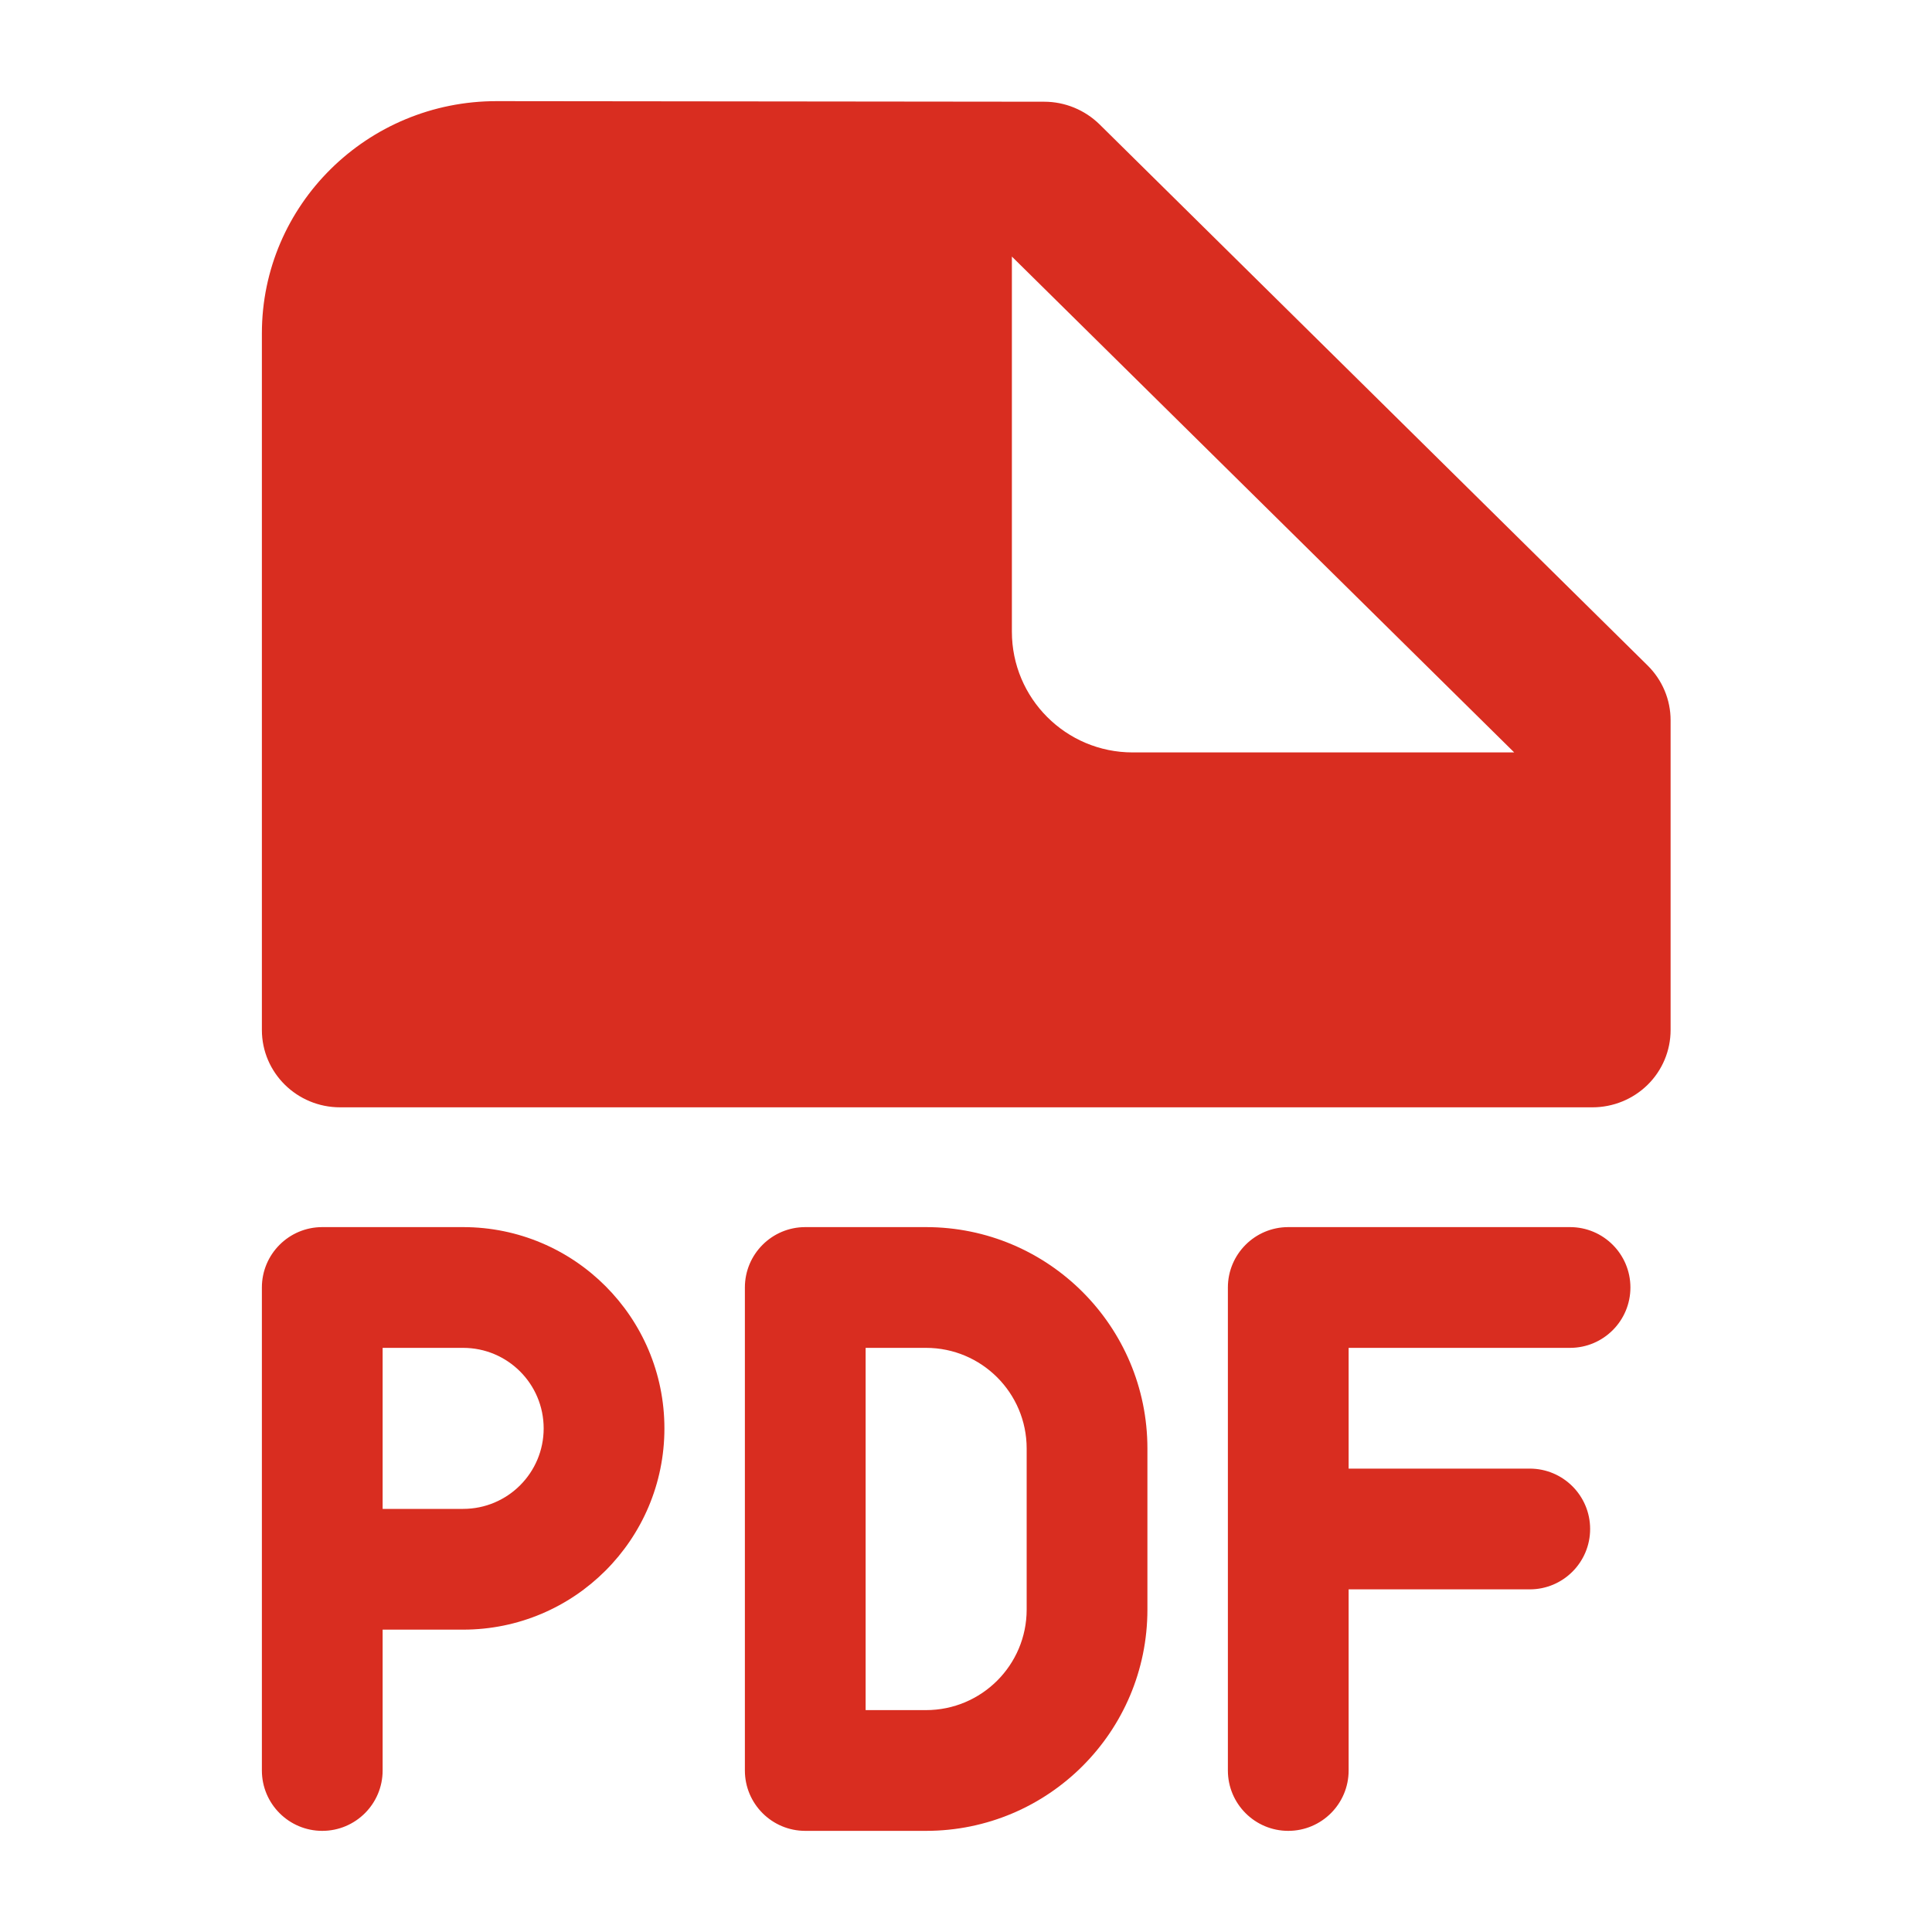 <svg width="20" height="20" viewBox="0 0 20 20" fill="none" xmlns="http://www.w3.org/2000/svg">
<path fill-rule="evenodd" clip-rule="evenodd" d="M2.711 13.328C2.711 12.983 2.991 12.703 3.336 12.703H4.794C5.945 12.703 6.878 13.636 6.878 14.787C6.878 15.937 5.945 16.87 4.794 16.87H3.961V18.328C3.961 18.673 3.681 18.953 3.336 18.953C2.991 18.953 2.711 18.673 2.711 18.328V13.328ZM3.961 15.62H4.794C5.255 15.62 5.628 15.247 5.628 14.787C5.628 14.326 5.255 13.953 4.794 13.953H3.961V15.62ZM7.711 13.328C7.711 12.983 7.991 12.703 8.336 12.703H9.586C10.852 12.703 11.878 13.729 11.878 14.995V16.662C11.878 17.927 10.852 18.953 9.586 18.953H8.336C7.991 18.953 7.711 18.673 7.711 18.328V13.328ZM8.961 13.953V17.703H9.586C10.161 17.703 10.628 17.237 10.628 16.662V14.995C10.628 14.419 10.161 13.953 9.586 13.953H8.961ZM12.711 13.328C12.711 12.983 12.991 12.703 13.336 12.703H16.253C16.598 12.703 16.878 12.983 16.878 13.328C16.878 13.673 16.598 13.953 16.253 13.953H13.961V15.203H15.836C16.181 15.203 16.461 15.483 16.461 15.828C16.461 16.173 16.181 16.453 15.836 16.453H13.961V18.328C13.961 18.673 13.681 18.953 13.336 18.953C12.991 18.953 12.711 18.673 12.711 18.328V13.328Z" fill="#D92D20"/>
<path fill-rule="evenodd" clip-rule="evenodd" d="M2.711 3.451C2.711 2.122 3.801 1.045 5.144 1.047L10.81 1.053C11.024 1.053 11.23 1.138 11.382 1.287L17.056 6.889C17.209 7.04 17.294 7.244 17.294 7.456V10.662C17.294 10.875 17.209 11.079 17.057 11.229C16.905 11.379 16.699 11.463 16.484 11.463H3.521C3.074 11.463 2.711 11.105 2.711 10.662V3.451ZM15.675 7.789L10.475 2.656V6.539C10.475 7.229 11.034 7.789 11.725 7.789H15.675Z" fill="#D92D20"/>
</svg>
